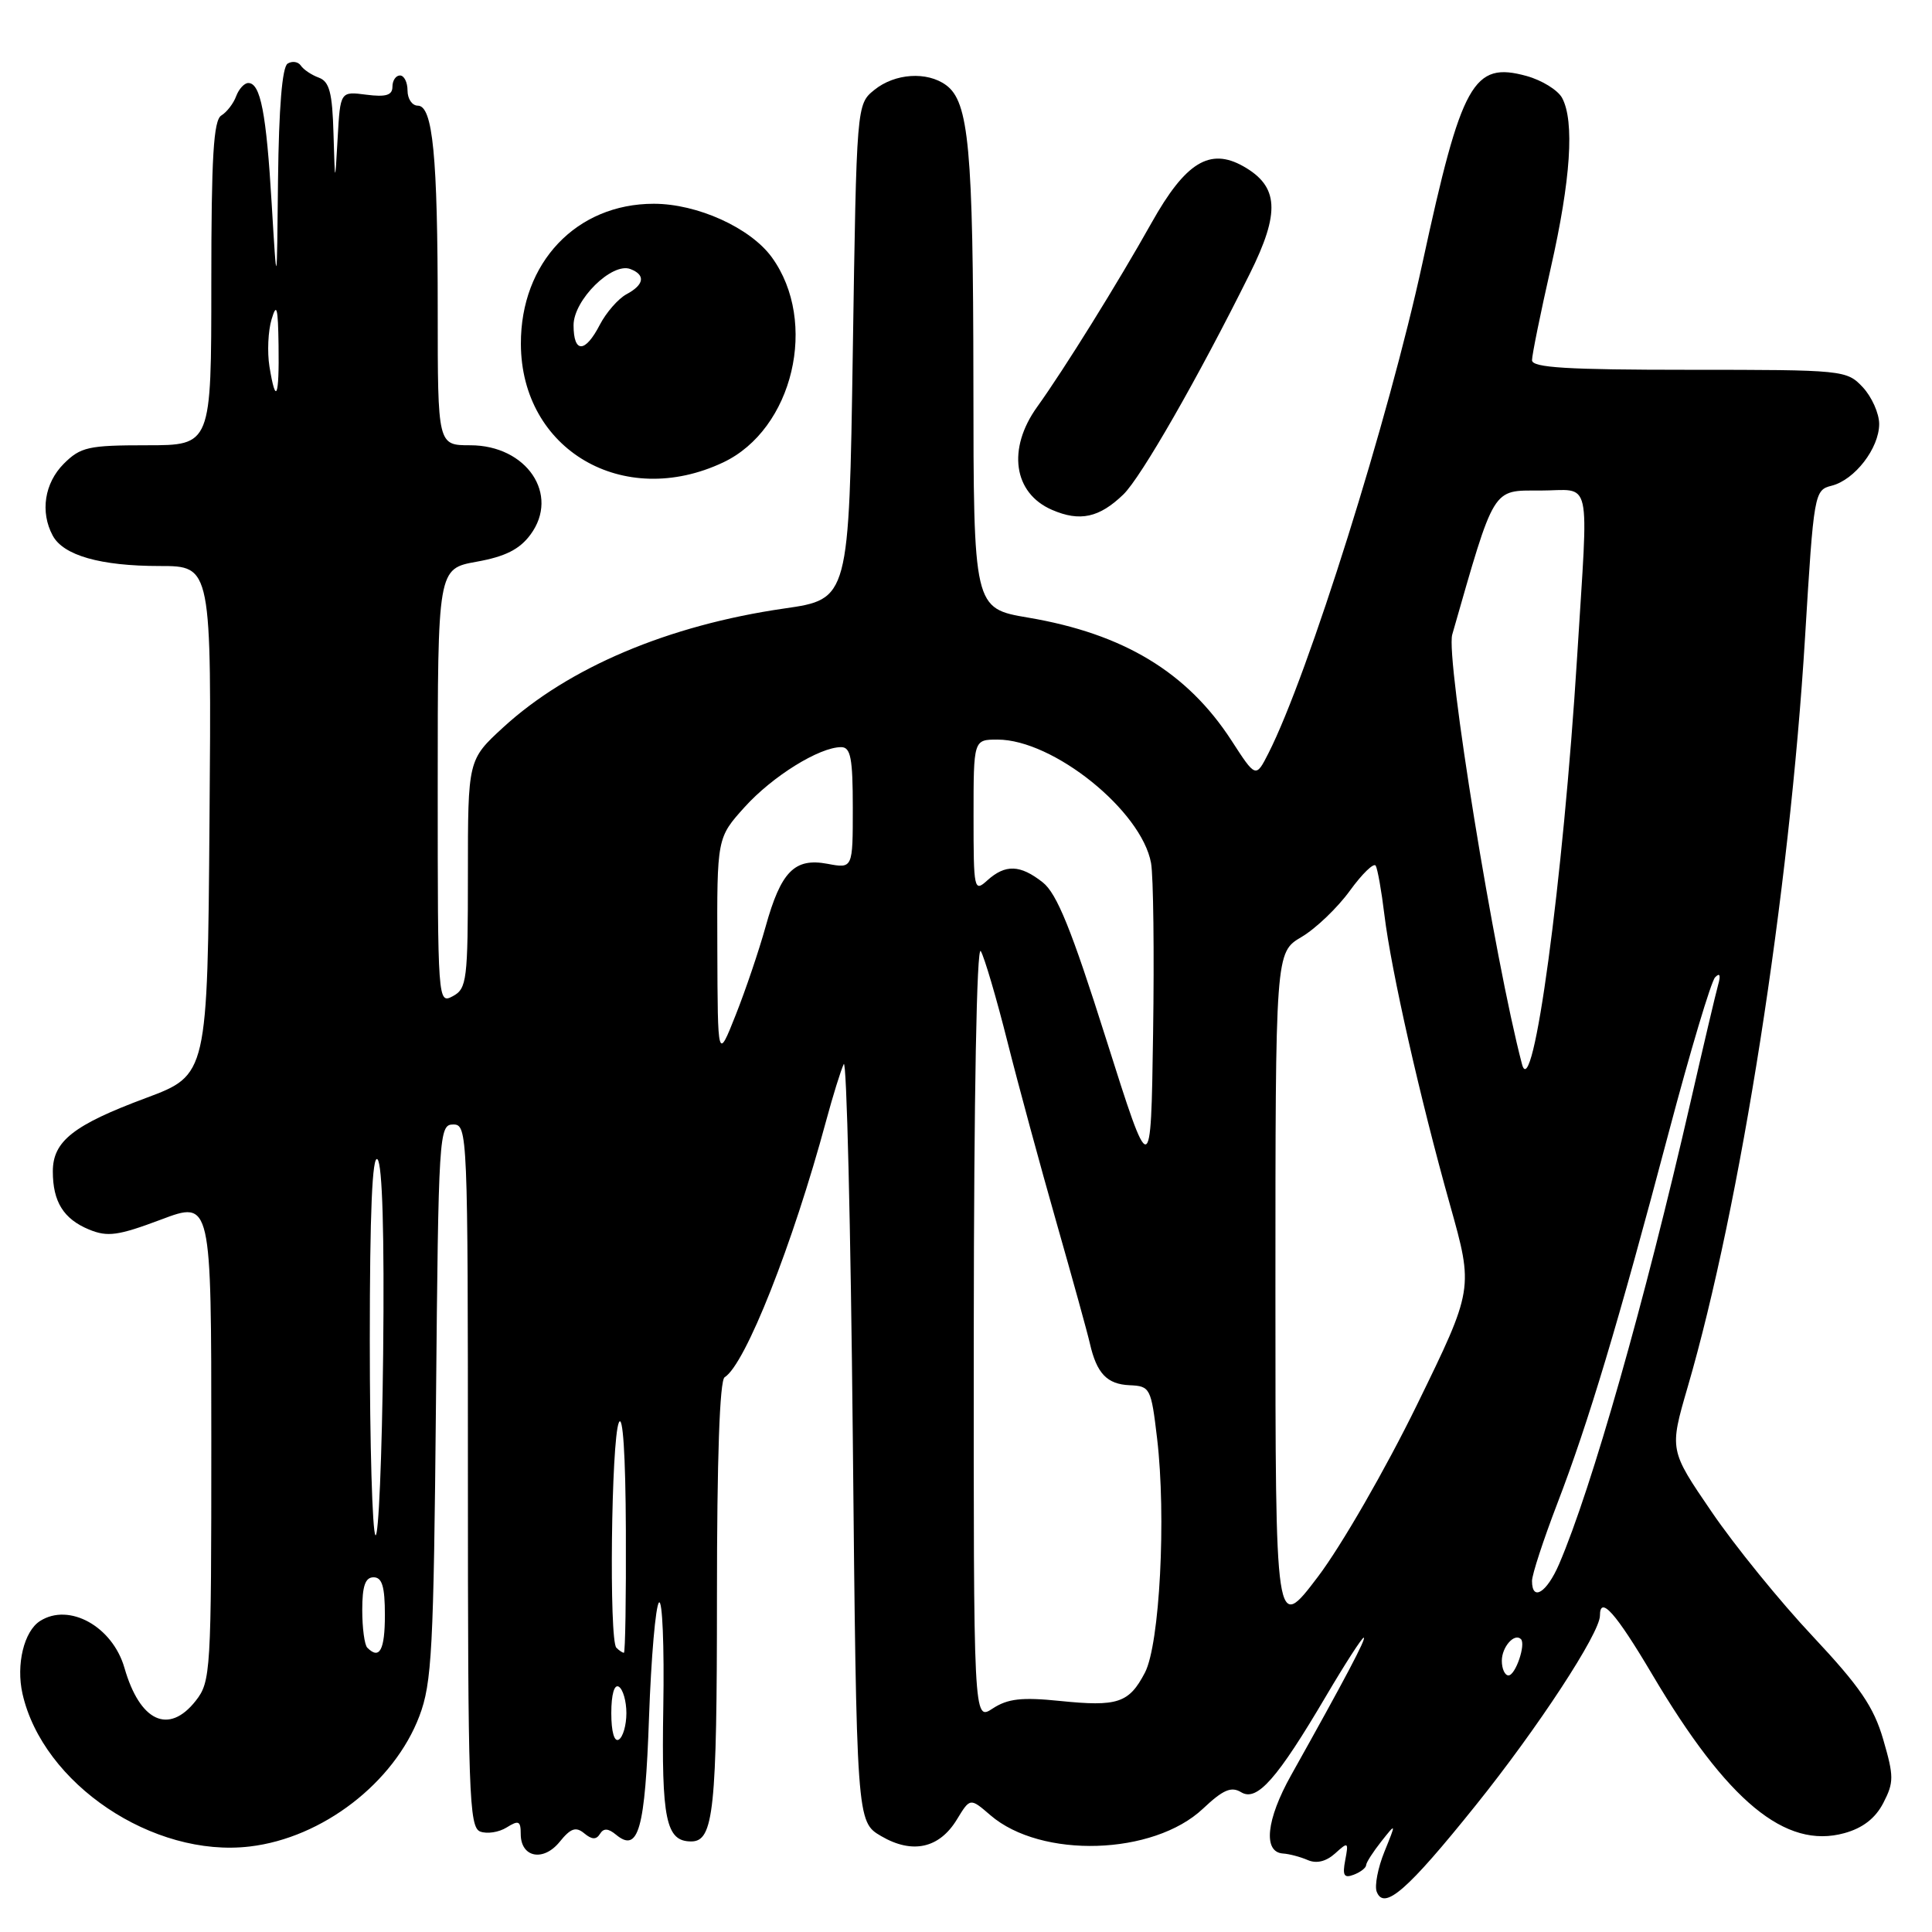 <?xml version="1.0" encoding="UTF-8" standalone="no"?>
<!DOCTYPE svg PUBLIC "-//W3C//DTD SVG 1.1//EN" "http://www.w3.org/Graphics/SVG/1.1/DTD/svg11.dtd" >
<svg xmlns="http://www.w3.org/2000/svg" xmlns:xlink="http://www.w3.org/1999/xlink" version="1.1" viewBox="0 0 256 256">
 <g >
 <path fill="currentColor"
d=" M 195.52 239.24 C 203.73 229.03 212.00 216.40 212.00 214.08 C 212.00 211.35 214.08 213.69 218.92 221.86 C 228.89 238.71 236.58 245.06 244.39 242.90 C 246.83 242.23 248.50 240.93 249.55 238.90 C 250.96 236.17 250.96 235.38 249.54 230.50 C 248.28 226.16 246.44 223.48 240.18 216.80 C 235.89 212.24 229.86 204.82 226.79 200.31 C 221.20 192.13 221.20 192.13 223.62 183.81 C 230.63 159.78 237.12 118.31 239.18 84.41 C 240.34 65.29 240.41 64.94 242.70 64.36 C 245.76 63.59 249.00 59.39 249.00 56.18 C 249.00 54.78 248.02 52.59 246.83 51.31 C 244.69 49.04 244.30 49.00 223.83 49.00 C 207.67 49.00 203.00 48.72 203.00 47.73 C 203.00 47.03 204.12 41.52 205.49 35.48 C 208.13 23.83 208.65 16.08 206.99 12.98 C 206.43 11.94 204.31 10.63 202.28 10.07 C 195.21 8.12 193.68 10.87 188.49 34.82 C 184.02 55.46 173.34 89.45 168.08 99.80 C 166.40 103.10 166.40 103.10 163.17 98.11 C 157.31 89.08 148.89 83.98 136.25 81.84 C 129.00 80.61 129.00 80.61 128.98 50.55 C 128.95 19.66 128.38 13.48 125.36 11.28 C 122.83 9.43 118.58 9.71 115.86 11.91 C 113.50 13.82 113.50 13.82 113.00 46.61 C 112.50 79.39 112.50 79.39 103.91 80.63 C 88.56 82.85 75.33 88.45 66.68 96.38 C 62.00 100.68 62.00 100.68 62.00 115.81 C 62.00 129.91 61.86 131.00 60.00 132.00 C 58.02 133.06 58.00 132.76 58.00 104.22 C 58.00 75.36 58.00 75.36 63.16 74.43 C 66.95 73.75 68.85 72.79 70.29 70.84 C 74.21 65.54 69.79 59.00 62.31 59.00 C 58.00 59.00 58.00 59.00 58.00 41.14 C 58.00 20.66 57.35 14.00 55.36 14.00 C 54.61 14.00 54.00 13.10 54.00 12.00 C 54.00 10.90 53.55 10.00 53.00 10.00 C 52.45 10.00 52.00 10.67 52.00 11.49 C 52.00 12.62 51.14 12.88 48.55 12.55 C 45.09 12.10 45.09 12.10 44.74 18.30 C 44.39 24.50 44.39 24.50 44.19 17.72 C 44.04 12.28 43.65 10.81 42.25 10.29 C 41.29 9.94 40.21 9.22 39.86 8.69 C 39.51 8.17 38.72 8.05 38.11 8.43 C 37.39 8.88 36.95 14.27 36.84 23.81 C 36.69 38.50 36.69 38.50 36.00 27.00 C 35.29 14.98 34.52 11.00 32.90 11.00 C 32.37 11.00 31.65 11.79 31.29 12.75 C 30.94 13.71 30.05 14.86 29.33 15.30 C 28.29 15.92 28.00 20.81 28.00 37.55 C 28.00 59.00 28.00 59.00 19.45 59.00 C 11.71 59.00 10.68 59.23 8.45 61.45 C 5.90 64.01 5.30 67.83 6.98 70.96 C 8.39 73.60 13.31 75.00 21.16 75.00 C 28.03 75.00 28.03 75.00 27.76 108.72 C 27.50 142.44 27.50 142.44 19.34 145.49 C 9.72 149.07 7.00 151.22 7.00 155.22 C 7.00 159.24 8.42 161.52 11.80 162.92 C 14.26 163.93 15.64 163.74 21.34 161.60 C 28.00 159.09 28.00 159.09 28.00 190.91 C 28.00 221.59 27.93 222.82 25.93 225.37 C 22.36 229.90 18.54 228.13 16.49 221.00 C 14.91 215.52 9.17 212.33 5.31 214.79 C 3.18 216.14 2.11 220.57 2.98 224.43 C 5.68 236.37 20.29 246.19 33.10 244.67 C 42.72 243.54 52.22 236.23 55.57 227.39 C 57.23 223.02 57.46 218.60 57.77 185.75 C 58.10 150.14 58.17 149.00 60.06 149.00 C 61.95 149.00 62.00 150.12 62.00 195.53 C 62.00 237.65 62.15 242.12 63.63 242.69 C 64.53 243.03 66.11 242.79 67.13 242.15 C 68.73 241.15 69.00 241.28 69.00 243.02 C 69.00 246.13 71.99 246.73 74.16 244.05 C 75.62 242.24 76.31 242.01 77.42 242.93 C 78.43 243.77 79.01 243.79 79.50 243.00 C 79.98 242.22 80.59 242.25 81.63 243.11 C 84.60 245.57 85.48 242.43 86.00 227.53 C 86.28 219.63 86.87 212.79 87.32 212.34 C 87.77 211.90 88.03 218.13 87.89 226.20 C 87.64 241.12 88.24 244.00 91.59 244.00 C 94.57 244.00 95.00 239.88 95.00 211.62 C 95.00 193.28 95.36 182.89 96.02 182.49 C 98.76 180.80 105.04 164.91 109.47 148.50 C 110.36 145.20 111.41 141.82 111.80 141.00 C 112.18 140.18 112.72 162.42 113.00 190.44 C 113.50 241.39 113.50 241.39 116.77 243.30 C 120.90 245.71 124.47 244.92 126.80 241.08 C 128.55 238.21 128.55 238.21 131.24 240.53 C 137.96 246.31 152.83 245.85 159.40 239.66 C 162.06 237.15 163.15 236.68 164.46 237.48 C 166.56 238.76 169.23 235.73 175.70 224.75 C 178.21 220.49 180.46 217.00 180.70 217.00 C 181.11 217.00 178.23 222.45 171.07 235.24 C 167.78 241.12 167.33 245.42 170.00 245.60 C 170.82 245.65 172.30 246.04 173.29 246.47 C 174.45 246.97 175.72 246.66 176.91 245.59 C 178.64 244.02 178.71 244.06 178.25 246.48 C 177.86 248.52 178.09 248.90 179.38 248.41 C 180.27 248.07 181.01 247.50 181.02 247.14 C 181.03 246.79 181.94 245.38 183.03 244.00 C 185.01 241.50 185.01 241.50 183.44 245.37 C 182.58 247.49 182.12 249.88 182.42 250.66 C 183.39 253.19 186.48 250.50 195.52 239.24 Z  M 148.85 65.52 C 151.19 63.26 158.75 50.07 165.60 36.28 C 169.66 28.13 169.45 24.69 164.74 22.03 C 160.30 19.53 157.08 21.51 152.59 29.52 C 148.12 37.49 141.03 48.90 137.44 53.90 C 133.43 59.47 134.28 65.35 139.40 67.56 C 143.09 69.16 145.66 68.60 148.85 65.52 Z  M 95.81 61.28 C 105.10 56.90 108.48 42.63 102.26 34.08 C 99.42 30.18 92.40 27.00 86.63 27.00 C 76.38 27.00 68.98 34.80 69.02 45.57 C 69.06 59.60 82.57 67.52 95.81 61.28 Z  M 81.00 227.00 C 81.00 224.51 81.40 223.13 82.00 223.50 C 82.55 223.84 83.00 225.41 83.00 227.00 C 83.00 228.59 82.55 230.16 82.00 230.50 C 81.40 230.87 81.00 229.49 81.00 227.00 Z  M 129.03 176.27 C 129.05 145.25 129.42 125.11 129.96 126.03 C 130.45 126.87 132.04 132.27 133.49 138.03 C 134.94 143.79 137.87 154.57 139.99 162.00 C 142.11 169.43 144.10 176.62 144.41 178.00 C 145.32 181.99 146.68 183.42 149.69 183.55 C 152.40 183.67 152.53 183.91 153.32 190.59 C 154.55 200.95 153.67 217.87 151.71 221.63 C 149.60 225.67 148.10 226.17 140.41 225.38 C 135.38 224.87 133.53 225.08 131.53 226.39 C 129.00 228.05 129.00 228.05 129.03 176.27 Z  M 199.00 220.06 C 199.00 218.23 200.67 216.34 201.53 217.19 C 202.21 217.88 200.81 222.00 199.88 222.00 C 199.40 222.00 199.00 221.13 199.00 220.06 Z  M 48.67 218.33 C 48.30 217.97 48.00 215.72 48.00 213.33 C 48.00 210.15 48.40 209.00 49.50 209.00 C 50.63 209.00 51.00 210.22 51.00 214.00 C 51.00 218.65 50.29 219.96 48.67 218.33 Z  M 81.67 218.33 C 80.69 217.36 80.99 190.85 82.00 188.50 C 82.53 187.27 82.89 192.74 82.93 202.75 C 82.97 211.69 82.85 219.00 82.67 219.00 C 82.48 219.00 82.03 218.70 81.67 218.33 Z  M 169.00 171.27 C 169.00 126.20 169.00 126.20 172.45 124.16 C 174.34 123.05 177.23 120.28 178.86 118.03 C 180.50 115.77 182.04 114.28 182.29 114.71 C 182.54 115.15 183.06 118.07 183.44 121.22 C 184.34 128.62 188.17 145.55 192.13 159.64 C 195.26 170.78 195.26 170.78 187.76 186.14 C 183.60 194.65 177.75 204.81 174.63 208.93 C 169.00 216.35 169.00 216.35 169.00 171.27 Z  M 203.00 209.48 C 203.00 208.64 204.51 204.03 206.35 199.23 C 210.47 188.51 214.40 175.42 221.13 150.00 C 223.97 139.28 226.73 130.05 227.26 129.50 C 227.89 128.85 228.03 129.20 227.66 130.50 C 227.35 131.60 225.71 138.57 224.01 146.00 C 217.92 172.56 210.90 197.23 206.59 207.25 C 204.95 211.05 203.00 212.26 203.00 209.48 Z  M 49.75 203.42 C 49.34 203.00 49.00 191.40 49.00 177.63 C 49.00 160.65 49.33 152.93 50.02 153.62 C 50.67 154.27 50.94 163.57 50.77 179.40 C 50.62 193.02 50.16 203.83 49.75 203.42 Z  M 146.55 137.63 C 141.98 123.17 140.04 118.39 138.17 116.92 C 135.18 114.56 133.22 114.50 130.83 116.65 C 129.07 118.25 129.00 117.93 129.00 108.15 C 129.00 98.00 129.00 98.00 132.18 98.00 C 139.56 98.00 151.26 107.42 152.52 114.36 C 152.83 116.09 152.95 126.26 152.79 136.96 C 152.50 156.42 152.50 156.42 146.55 137.63 Z  M 201.67 141.00 C 198.03 127.14 191.54 87.17 192.43 84.08 C 198.10 64.30 197.67 65.00 204.06 65.00 C 211.05 65.00 210.49 62.49 208.98 87.00 C 207.13 116.75 203.11 146.49 201.67 141.00 Z  M 95.05 125.75 C 95.00 111.01 95.00 111.01 98.68 106.93 C 102.37 102.85 108.57 99.00 111.46 99.00 C 112.72 99.00 113.00 100.47 113.00 107.05 C 113.00 115.09 113.00 115.09 109.65 114.46 C 105.28 113.64 103.48 115.47 101.44 122.81 C 100.57 125.94 98.79 131.20 97.48 134.50 C 95.10 140.50 95.10 140.50 95.05 125.75 Z  M 35.70 48.55 C 35.40 46.66 35.52 43.85 35.99 42.30 C 36.66 40.05 36.84 40.73 36.91 45.75 C 37.01 52.70 36.55 53.77 35.70 48.55 Z  M 76.00 43.09 C 76.00 39.75 81.09 34.72 83.53 35.65 C 85.57 36.43 85.37 37.73 83.01 38.99 C 81.92 39.58 80.33 41.40 79.48 43.03 C 77.53 46.81 76.00 46.83 76.00 43.09 Z "/>
</g>
</svg>